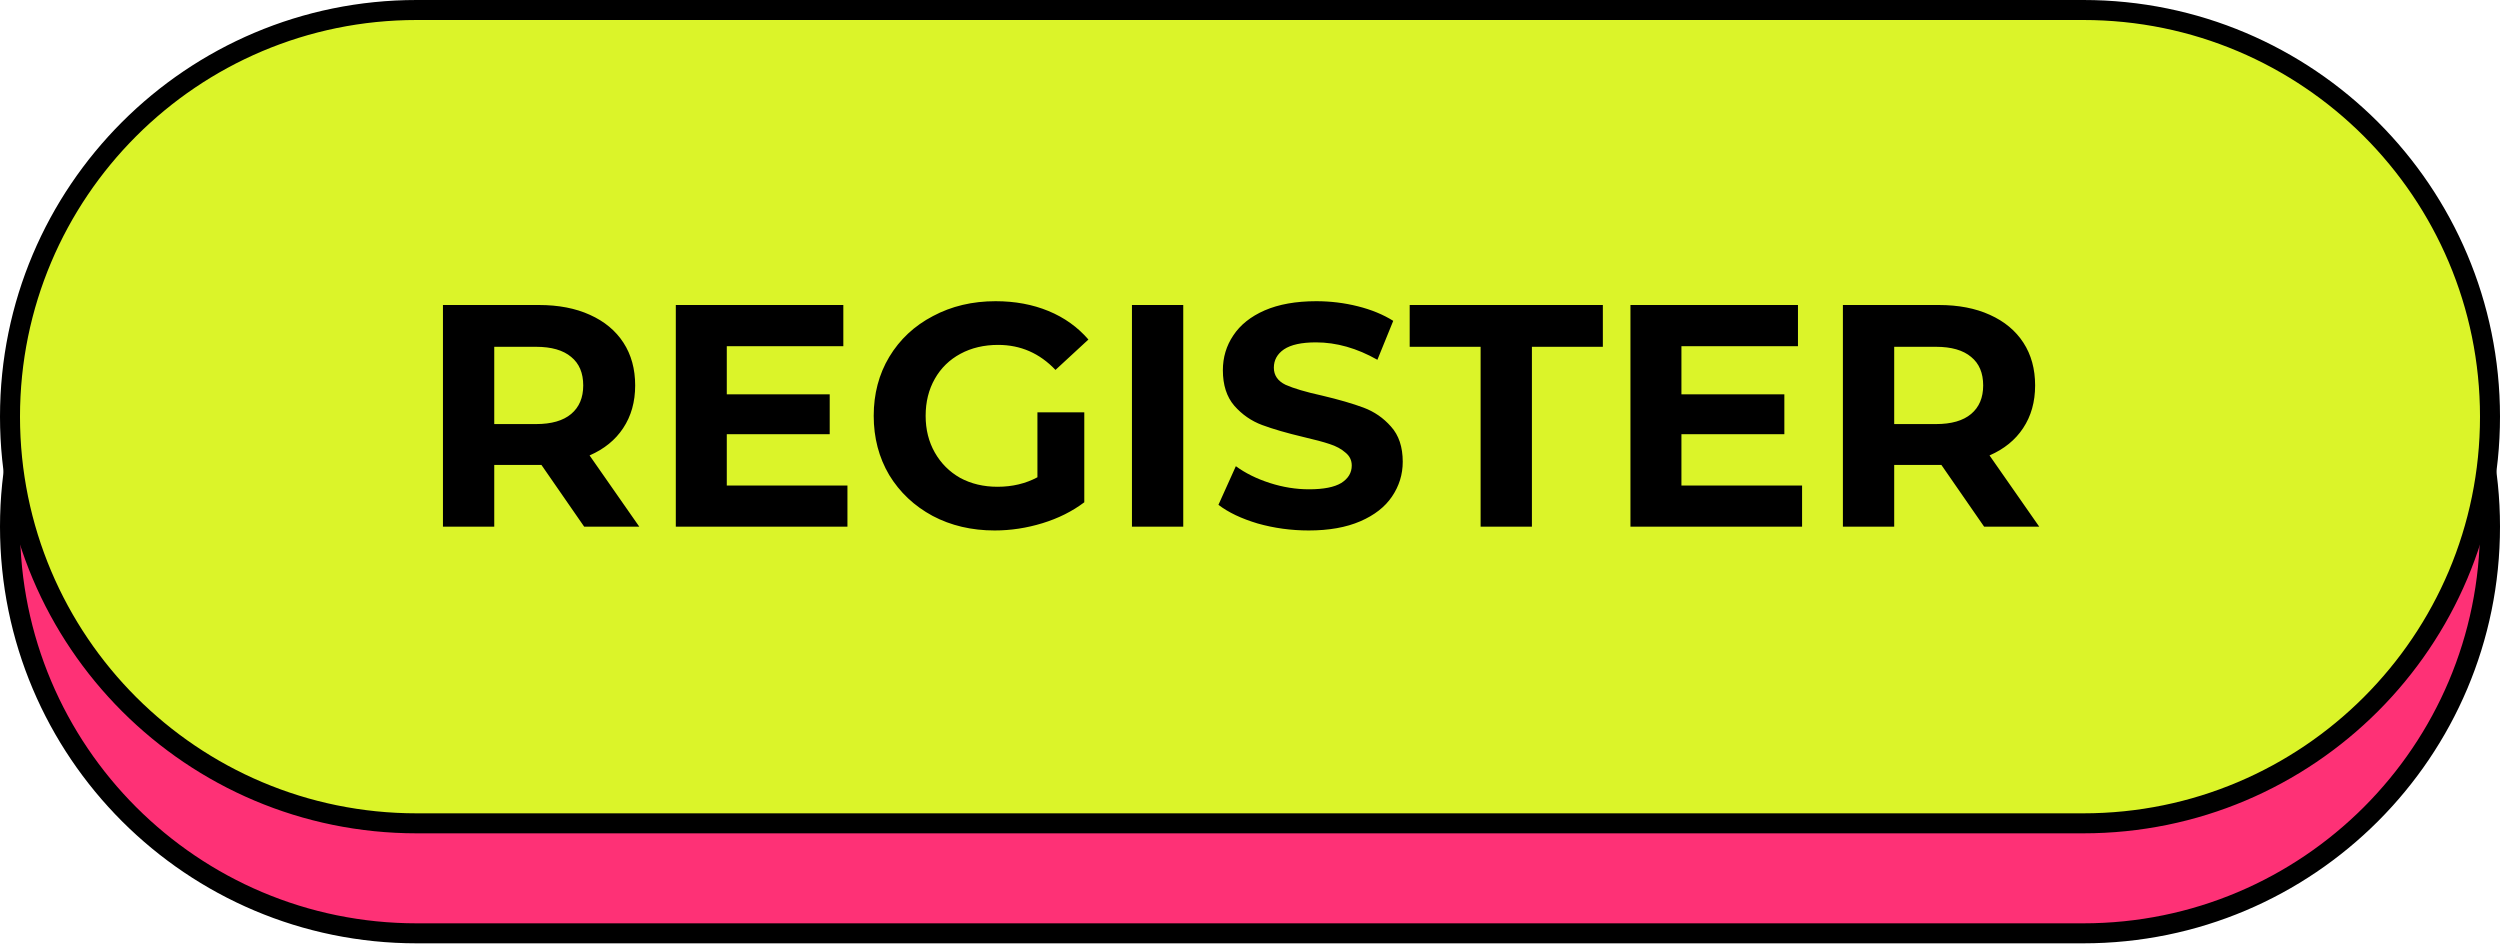 <svg width="250" height="95" viewBox="0 0 250 95" fill="none" xmlns="http://www.w3.org/2000/svg">
<path d="M208.333 12H41.667C19.207 12 1 30.207 1 52.667C1 75.126 19.207 93.333 41.667 93.333H208.333C230.793 93.333 249 75.126 249 52.667C249 30.207 230.793 12 208.333 12Z" fill="#FE3176" stroke="black" stroke-width="2"/>
<path d="M208.333 1H41.667C19.207 1 1 19.207 1 41.667C1 64.126 19.207 82.333 41.667 82.333H208.333C230.793 82.333 249 64.126 249 41.667C249 19.207 230.793 1 208.333 1Z" fill="#DBF429" stroke="black" stroke-width="2"/>
<path d="M58.418 52.667L54.143 46.492H53.89H49.425V52.667H44.295V30.5H53.89C55.853 30.5 57.553 30.828 58.988 31.482C60.445 32.136 61.564 33.065 62.345 34.269C63.126 35.472 63.517 36.897 63.517 38.544C63.517 40.19 63.115 41.615 62.313 42.819C61.532 44.001 60.413 44.909 58.957 45.542L63.928 52.667H58.418ZM58.323 38.544C58.323 37.298 57.922 36.348 57.12 35.694C56.318 35.018 55.146 34.68 53.605 34.68H49.425V42.407H53.605C55.146 42.407 56.318 42.069 57.12 41.394C57.922 40.718 58.323 39.768 58.323 38.544ZM84.744 48.55V52.667H67.581V30.5H84.333V34.617H72.679V39.43H82.971V43.42H72.679V48.55H84.744ZM103.743 41.235H108.429V50.229C107.226 51.136 105.833 51.833 104.249 52.319C102.666 52.804 101.072 53.047 99.468 53.047C97.166 53.047 95.098 52.562 93.261 51.59C91.424 50.598 89.978 49.236 88.923 47.505C87.888 45.753 87.371 43.779 87.371 41.584C87.371 39.388 87.888 37.425 88.923 35.694C89.978 33.941 91.435 32.58 93.293 31.609C95.15 30.616 97.24 30.12 99.563 30.12C101.505 30.12 103.268 30.448 104.851 31.102C106.434 31.756 107.764 32.706 108.841 33.952L105.548 36.992C103.964 35.324 102.054 34.49 99.816 34.49C98.401 34.49 97.145 34.786 96.048 35.377C94.95 35.968 94.095 36.802 93.483 37.879C92.87 38.955 92.564 40.19 92.564 41.584C92.564 42.956 92.87 44.18 93.483 45.257C94.095 46.334 94.939 47.178 96.016 47.79C97.114 48.382 98.359 48.677 99.753 48.677C101.231 48.677 102.561 48.36 103.743 47.727V41.235ZM113.195 30.5H118.325V52.667H113.195V30.5ZM130.869 53.047C129.116 53.047 127.417 52.815 125.77 52.35C124.145 51.865 122.836 51.242 121.844 50.482L123.585 46.619C124.535 47.315 125.665 47.875 126.974 48.297C128.283 48.719 129.591 48.93 130.9 48.93C132.357 48.93 133.434 48.719 134.13 48.297C134.827 47.854 135.175 47.273 135.175 46.555C135.175 46.028 134.964 45.595 134.542 45.257C134.141 44.898 133.613 44.613 132.959 44.402C132.325 44.191 131.46 43.959 130.362 43.705C128.673 43.304 127.29 42.903 126.214 42.502C125.137 42.101 124.208 41.457 123.427 40.57C122.667 39.684 122.287 38.502 122.287 37.024C122.287 35.736 122.635 34.575 123.332 33.54C124.029 32.485 125.074 31.651 126.467 31.039C127.881 30.427 129.602 30.12 131.629 30.12C133.043 30.12 134.426 30.289 135.777 30.627C137.128 30.965 138.31 31.45 139.324 32.084L137.74 35.979C135.693 34.818 133.645 34.237 131.597 34.237C130.161 34.237 129.095 34.469 128.399 34.934C127.723 35.398 127.385 36.01 127.385 36.77C127.385 37.53 127.776 38.1 128.557 38.48C129.359 38.839 130.573 39.198 132.199 39.557C133.888 39.958 135.27 40.359 136.347 40.76C137.424 41.161 138.342 41.795 139.102 42.66C139.883 43.526 140.274 44.698 140.274 46.175C140.274 47.442 139.915 48.603 139.197 49.659C138.5 50.693 137.445 51.517 136.03 52.129C134.616 52.741 132.895 53.047 130.869 53.047ZM148.061 34.68H140.968V30.5H160.285V34.68H153.191V52.667H148.061V34.68ZM180.208 48.55V52.667H163.045V30.5H179.797V34.617H168.143V39.43H178.435V43.42H168.143V48.55H180.208ZM198.413 52.667L194.138 46.492H193.885H189.42V52.667H184.29V30.5H193.885C195.848 30.5 197.548 30.828 198.983 31.482C200.44 32.136 201.559 33.065 202.34 34.269C203.121 35.472 203.512 36.897 203.512 38.544C203.512 40.19 203.111 41.615 202.308 42.819C201.527 44.001 200.408 44.909 198.952 45.542L203.923 52.667H198.413ZM198.318 38.544C198.318 37.298 197.917 36.348 197.115 35.694C196.313 35.018 195.141 34.68 193.6 34.68H189.42V42.407H193.6C195.141 42.407 196.313 42.069 197.115 41.394C197.917 40.718 198.318 39.768 198.318 38.544Z" fill="black"/>
</svg>
